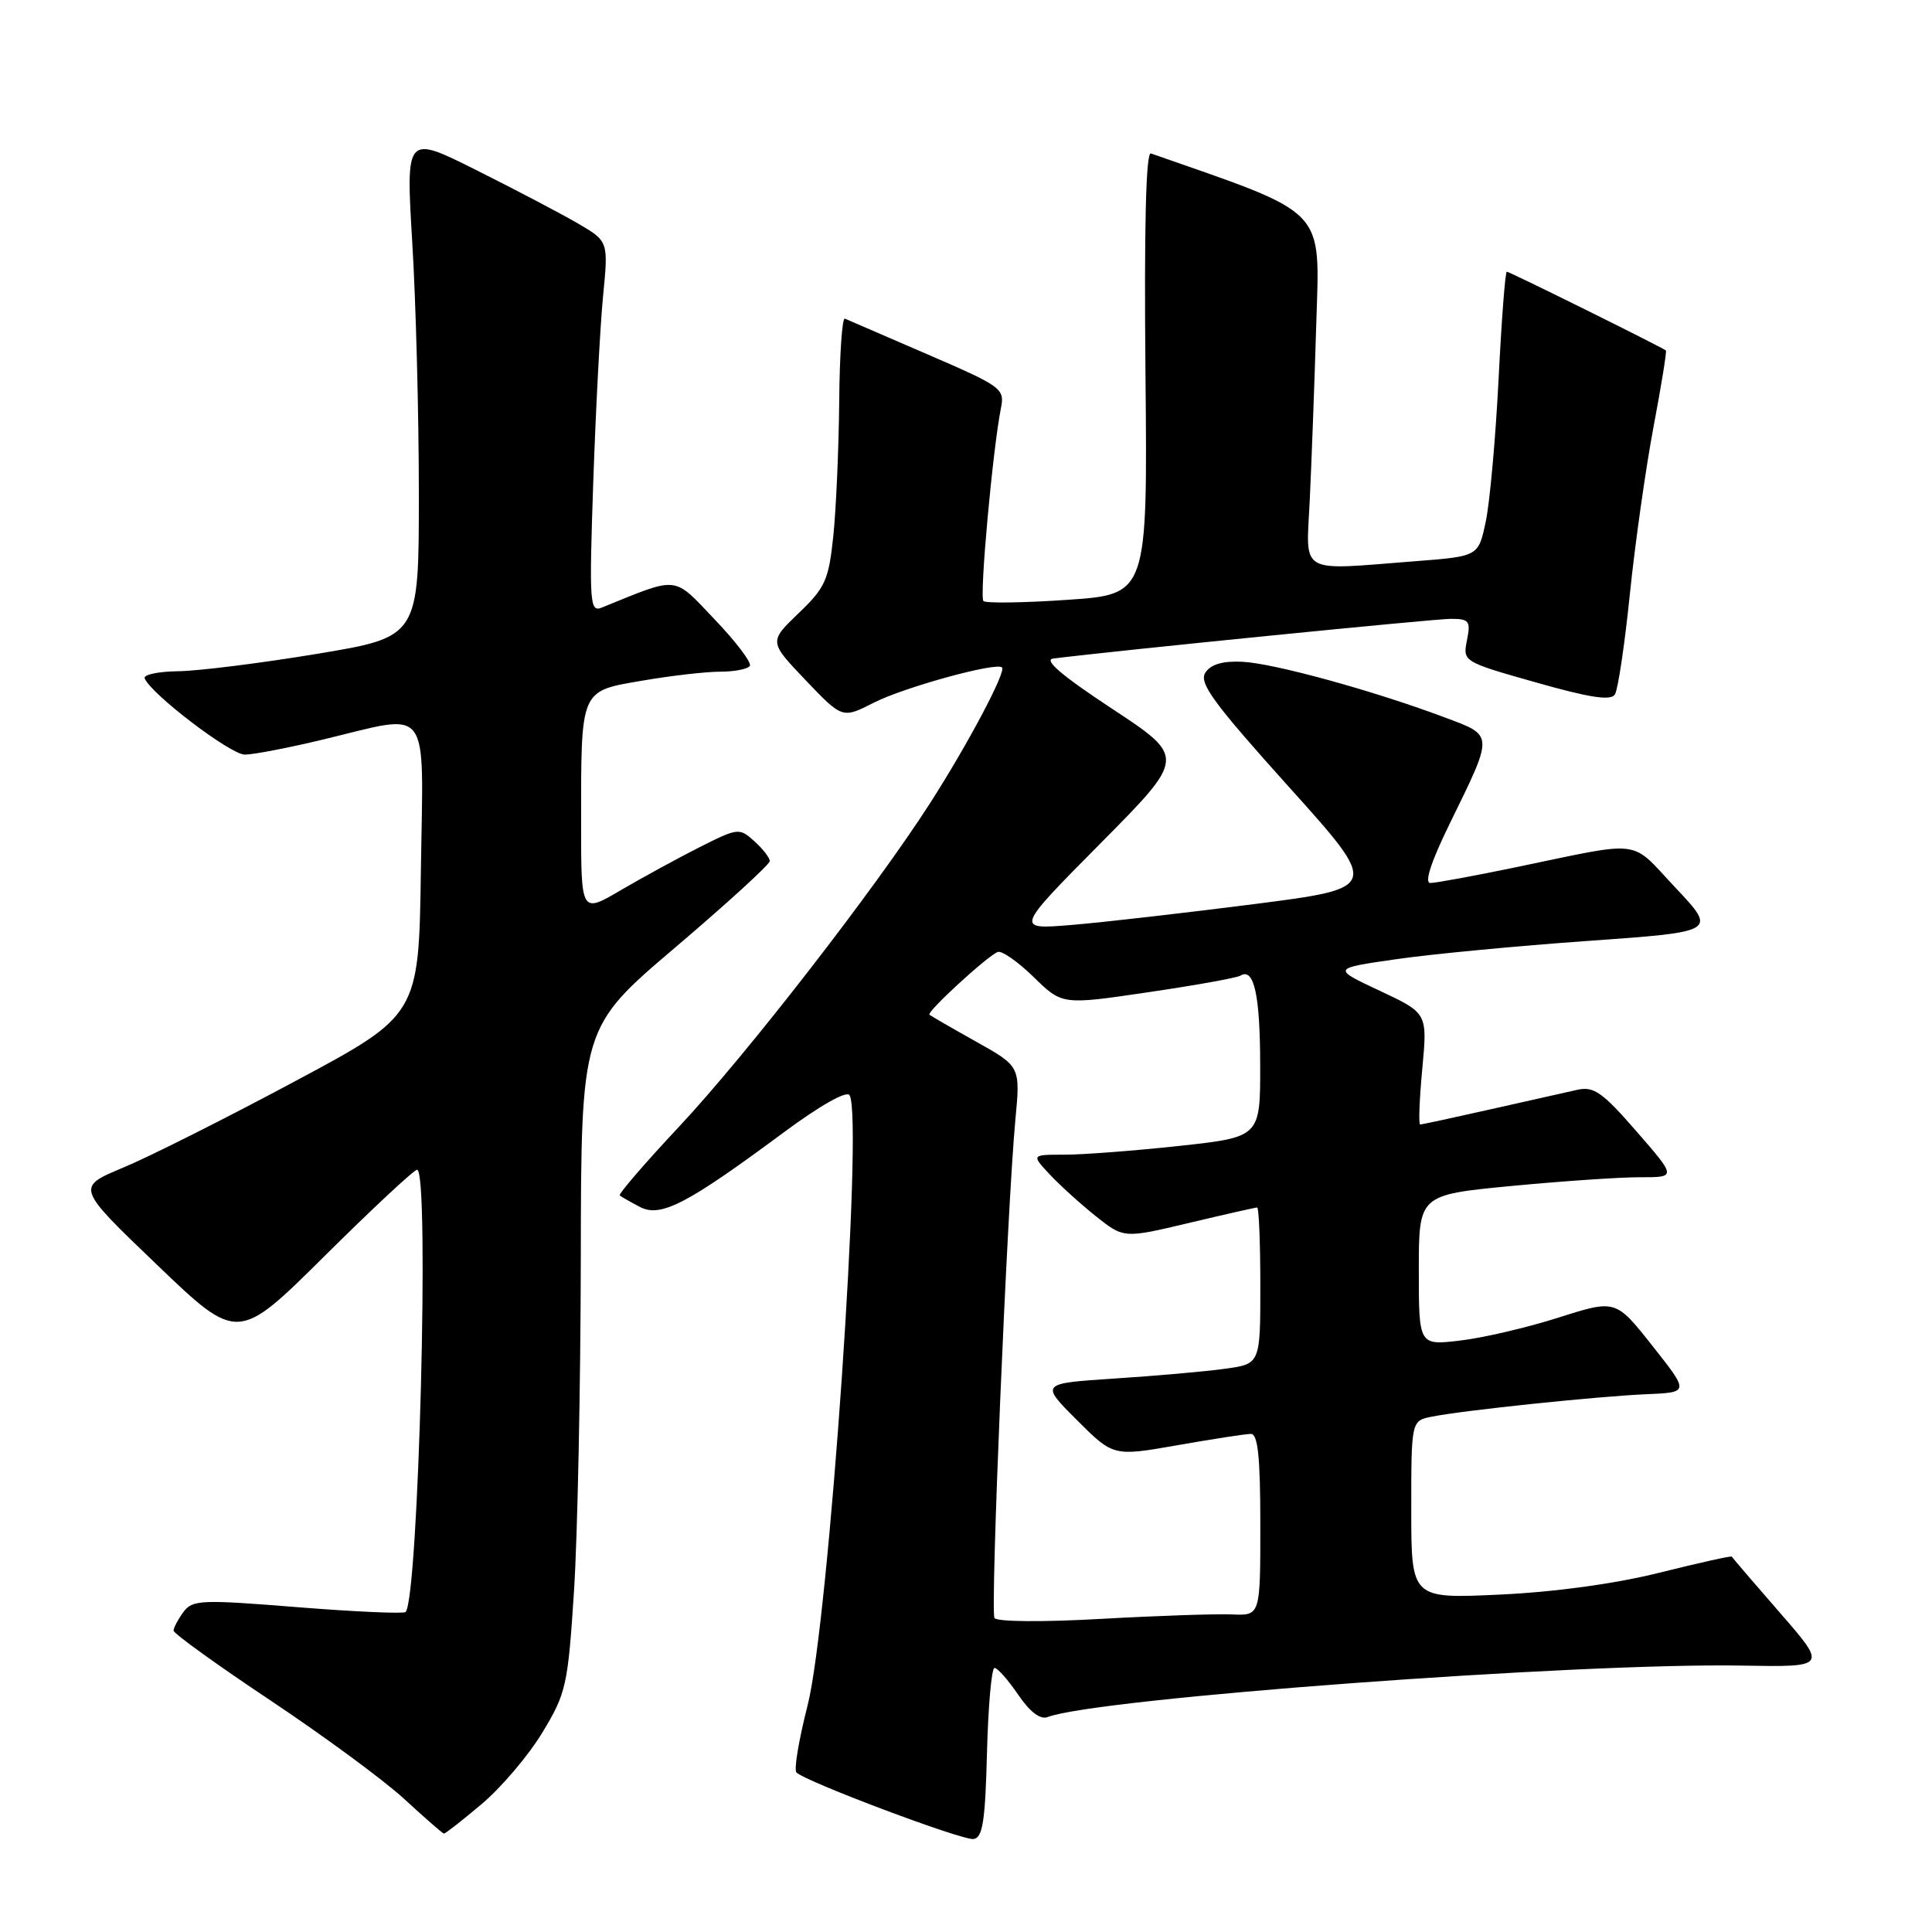 <?xml version="1.0" encoding="UTF-8" standalone="no"?>
<!DOCTYPE svg PUBLIC "-//W3C//DTD SVG 1.1//EN" "http://www.w3.org/Graphics/SVG/1.1/DTD/svg11.dtd" >
<svg xmlns="http://www.w3.org/2000/svg" xmlns:xlink="http://www.w3.org/1999/xlink" version="1.1" viewBox="0 0 256 256">
 <g >
 <path fill="currentColor"
d=" M 130.78 232.24 C 130.94 226.06 131.39 221.00 131.78 221.01 C 132.18 221.01 133.58 222.61 134.91 224.55 C 136.47 226.85 137.85 227.89 138.82 227.52 C 145.26 225.04 209.09 220.31 230.81 220.70 C 242.12 220.90 242.12 220.90 235.85 213.70 C 232.40 209.74 229.53 206.39 229.47 206.26 C 229.41 206.13 225.11 207.09 219.93 208.38 C 214.07 209.85 206.05 210.95 198.75 211.29 C 187.00 211.84 187.00 211.84 187.00 200.04 C 187.00 188.25 187.00 188.25 189.75 187.71 C 193.95 186.87 211.80 185.01 218.17 184.74 C 223.84 184.50 223.84 184.50 218.96 178.34 C 214.09 172.18 214.09 172.18 206.53 174.58 C 202.37 175.91 196.50 177.28 193.48 177.63 C 188.00 178.28 188.00 178.28 188.00 168.30 C 188.00 158.33 188.00 158.33 200.25 157.15 C 206.99 156.51 214.67 155.98 217.32 155.99 C 222.14 156.00 222.14 156.00 216.85 149.92 C 212.36 144.75 211.18 143.92 209.03 144.40 C 207.64 144.71 202.47 145.88 197.55 146.98 C 192.63 148.09 188.41 149.00 188.18 149.00 C 187.95 149.00 188.08 145.68 188.46 141.62 C 189.15 134.25 189.15 134.25 182.82 131.28 C 176.50 128.32 176.50 128.32 185.00 127.10 C 189.68 126.42 201.15 125.33 210.50 124.67 C 227.50 123.46 227.50 123.46 222.02 117.64 C 215.85 111.08 218.01 111.36 200.65 114.96 C 195.24 116.08 190.23 117.00 189.53 117.00 C 188.71 117.00 189.61 114.23 192.04 109.25 C 197.99 97.09 198.01 97.52 191.32 95.02 C 181.90 91.49 168.77 87.89 164.64 87.69 C 162.01 87.56 160.44 88.02 159.71 89.14 C 158.84 90.49 160.79 93.16 170.74 104.22 C 182.84 117.66 182.84 117.66 166.17 119.80 C 157.00 120.97 146.12 122.22 142.00 122.56 C 134.50 123.18 134.50 123.18 145.81 111.76 C 157.12 100.35 157.12 100.35 147.37 93.92 C 140.70 89.53 138.23 87.42 139.56 87.26 C 147.81 86.22 190.06 82.00 192.22 82.00 C 194.69 82.00 194.89 82.28 194.38 84.84 C 193.82 87.66 193.85 87.69 203.54 90.43 C 210.72 92.47 213.45 92.88 213.99 92.01 C 214.39 91.36 215.29 85.36 215.97 78.67 C 216.66 71.97 218.07 62.03 219.10 56.57 C 220.13 51.11 220.87 46.55 220.74 46.44 C 220.25 46.02 200.02 36.00 199.66 36.00 C 199.45 36.00 198.96 42.41 198.57 50.25 C 198.17 58.09 197.41 66.57 196.87 69.11 C 195.90 73.71 195.90 73.71 187.70 74.35 C 171.84 75.58 173.07 76.29 173.55 66.25 C 173.78 61.44 174.17 50.97 174.41 42.99 C 174.88 27.35 176.04 28.55 152.50 20.33 C 151.84 20.10 151.60 30.09 151.78 49.37 C 152.06 78.76 152.06 78.76 141.46 79.48 C 135.64 79.88 130.62 79.95 130.31 79.64 C 129.76 79.10 131.54 59.57 132.62 54.13 C 133.15 51.49 132.80 51.23 122.89 46.95 C 117.23 44.50 112.31 42.37 111.95 42.22 C 111.59 42.06 111.25 47.01 111.20 53.22 C 111.14 59.42 110.79 67.42 110.42 71.00 C 109.81 76.86 109.36 77.87 105.81 81.26 C 101.89 85.03 101.89 85.03 106.75 90.13 C 111.62 95.23 111.62 95.23 115.78 93.11 C 119.79 91.07 132.03 87.70 132.77 88.44 C 133.34 89.01 128.33 98.46 123.30 106.33 C 116.01 117.71 98.95 139.71 89.98 149.29 C 85.45 154.12 81.92 158.23 82.12 158.40 C 82.33 158.58 83.54 159.27 84.80 159.93 C 87.55 161.36 91.02 159.56 103.82 150.07 C 108.65 146.49 112.18 144.49 112.57 145.12 C 114.43 148.11 109.83 214.93 107.01 225.98 C 105.85 230.52 105.18 234.51 105.53 234.86 C 106.75 236.08 127.52 243.89 129.00 243.68 C 130.21 243.52 130.55 241.32 130.78 232.24 Z  M 63.83 239.04 C 66.41 236.87 70.03 232.61 71.86 229.58 C 75.02 224.37 75.25 223.36 76.06 210.79 C 76.53 203.48 76.93 183.70 76.96 166.83 C 77.00 136.15 77.00 136.15 89.50 125.52 C 96.38 119.67 102.00 114.53 102.00 114.10 C 102.00 113.66 101.08 112.48 99.96 111.47 C 97.97 109.67 97.80 109.69 92.71 112.25 C 89.85 113.70 85.14 116.27 82.25 117.96 C 77.00 121.04 77.00 121.04 77.00 109.15 C 77.00 91.19 76.82 91.61 85.11 90.19 C 88.92 89.53 93.58 89.00 95.46 89.00 C 97.34 89.00 99.10 88.65 99.36 88.23 C 99.62 87.81 97.53 85.04 94.71 82.09 C 89.12 76.22 90.06 76.32 79.76 80.50 C 78.14 81.16 78.06 80.07 78.61 63.85 C 78.94 54.31 79.52 43.23 79.91 39.23 C 80.62 31.97 80.62 31.97 76.56 29.60 C 74.33 28.30 68.29 25.13 63.13 22.55 C 53.77 17.86 53.77 17.86 54.63 32.18 C 55.11 40.06 55.50 55.03 55.50 65.45 C 55.50 84.40 55.50 84.40 42.00 86.64 C 34.58 87.87 26.32 88.90 23.67 88.94 C 21.01 88.97 18.98 89.39 19.17 89.88 C 19.94 91.91 30.55 100.00 32.44 99.99 C 33.57 99.99 38.24 99.09 42.81 97.99 C 57.29 94.52 56.09 92.92 55.77 115.25 C 55.50 134.50 55.50 134.50 39.00 143.32 C 29.93 148.18 19.71 153.31 16.29 154.73 C 10.08 157.32 10.08 157.32 20.79 167.58 C 31.50 177.85 31.50 177.85 43.02 166.42 C 49.35 160.14 54.86 155.00 55.27 155.00 C 56.94 155.00 55.46 211.87 53.74 213.60 C 53.48 213.85 47.04 213.57 39.43 212.96 C 26.60 211.93 25.49 211.98 24.29 213.62 C 23.58 214.59 23.00 215.69 23.00 216.07 C 23.00 216.45 28.76 220.60 35.81 225.30 C 42.85 229.99 50.84 235.87 53.56 238.37 C 56.28 240.87 58.64 242.94 58.82 242.96 C 59.00 242.98 61.25 241.22 63.83 239.04 Z  M 131.77 214.39 C 131.21 213.43 133.45 160.09 134.54 148.40 C 135.21 141.31 135.21 141.31 129.35 138.03 C 126.13 136.23 123.35 134.62 123.16 134.45 C 122.75 134.09 130.85 126.65 132.21 126.14 C 132.75 125.94 134.88 127.43 136.96 129.46 C 140.74 133.16 140.74 133.16 152.12 131.48 C 158.38 130.56 163.89 129.57 164.36 129.28 C 166.16 128.17 166.97 131.82 166.98 141.09 C 167.00 150.67 167.00 150.67 156.25 151.84 C 150.34 152.48 143.51 153.00 141.08 153.00 C 136.65 153.00 136.65 153.00 139.08 155.60 C 140.41 157.03 143.17 159.53 145.20 161.15 C 148.91 164.10 148.91 164.10 157.53 162.05 C 162.28 160.92 166.35 160.00 166.58 160.00 C 166.81 160.00 167.00 164.66 167.00 170.36 C 167.00 180.73 167.00 180.73 162.30 181.37 C 159.72 181.73 153.16 182.31 147.72 182.66 C 137.84 183.31 137.84 183.31 142.68 188.15 C 147.52 192.99 147.52 192.99 156.01 191.50 C 160.68 190.68 165.06 190.00 165.75 190.00 C 166.68 190.00 167.00 193.07 167.00 202.04 C 167.00 214.08 167.00 214.08 163.25 213.92 C 161.19 213.83 153.38 214.09 145.89 214.51 C 138.11 214.95 132.07 214.90 131.77 214.39 Z "/>
</g>
</svg>